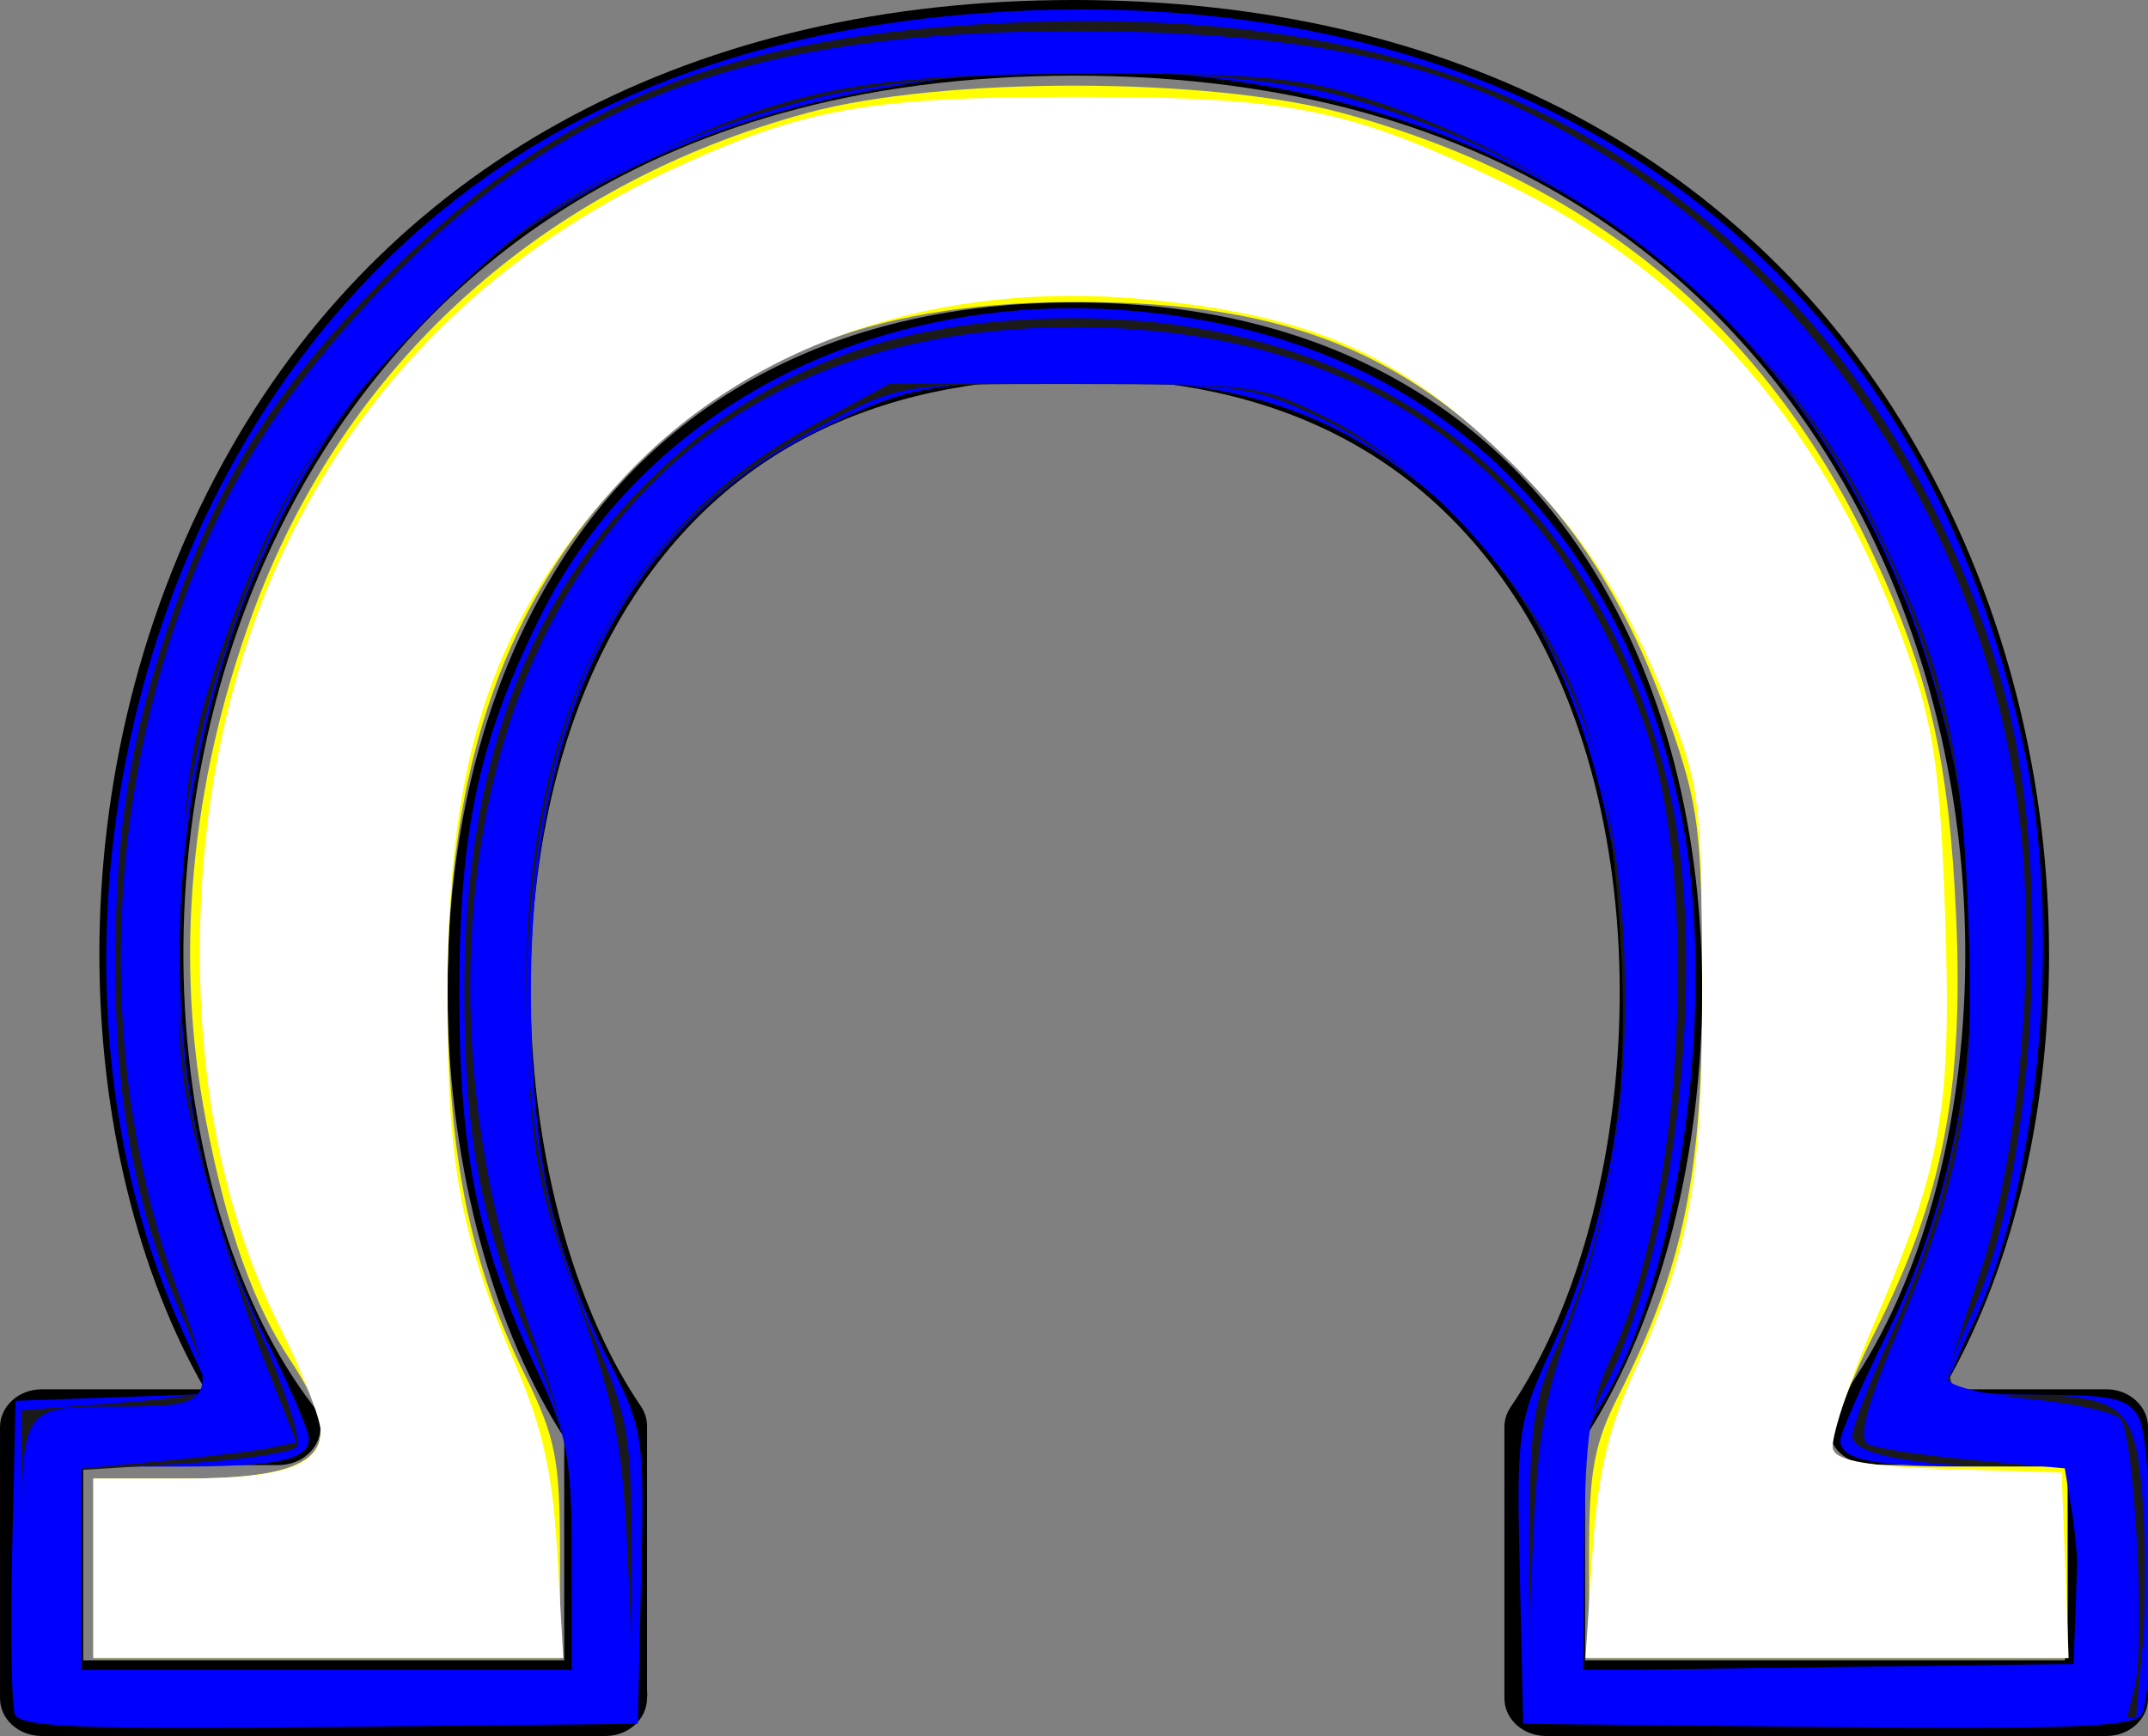 <?xml version="1.0" encoding="UTF-8" standalone="no"?>
<!-- Created with Inkscape (http://www.inkscape.org/) -->

<svg
   xmlns:dc="http://purl.org/dc/elements/1.1/"
   xmlns:cc="http://creativecommons.org/ns#"
   xmlns:rdf="http://www.w3.org/1999/02/22-rdf-syntax-ns#"
   xmlns:svg="http://www.w3.org/2000/svg"
   xmlns="http://www.w3.org/2000/svg"
   xmlns:sodipodi="http://sodipodi.sourceforge.net/DTD/sodipodi-0.dtd"
   xmlns:inkscape="http://www.inkscape.org/namespaces/inkscape"
   width="135.92mm"
   height="109.878mm"
   viewBox="0 0 135.92 109.878"
   version="1.1"
   id="svg167"
   inkscape:version="0.92.4 (5da689c313, 2019-01-14)"
   sodipodi:docname="hint1.svg">
  <rect x="0" y="0" width="135.92" height="109.878" fill="#808080" stroke="none"/>
  <defs
     id="defs161" />
  <sodipodi:namedview
     id="base"
     pagecolor="#ffffff"
     bordercolor="#666666"
     borderopacity="1.0"
     inkscape:pageopacity="0.0"
     inkscape:pageshadow="2"
     inkscape:zoom="0.35"
     inkscape:cx="179.42859"
     inkscape:cy="252.42855"
     inkscape:document-units="mm"
     inkscape:current-layer="layer1"
     showgrid="false"
     fit-margin-top="0"
     fit-margin-left="0"
     fit-margin-right="0"
     fit-margin-bottom="0"
     inkscape:window-width="1920"
     inkscape:window-height="1017"
     inkscape:window-x="-8"
     inkscape:window-y="-8"
     inkscape:window-maximized="1" />
  <g
     inkscape:label="Layer 1"
     inkscape:groupmode="layer"
     id="layer1"
     transform="translate(-29.18,-70.838)">
    <path
       style="fill:#000000;fill-rule:nonzero;stroke:none;stroke-width:2.755"
       d="m 162.468,158.773 h -10.334 c 8.398,-14.357 10.045,-39.167 -1.68,-59.627 -10.45,-18.255 -29.398,-28.308 -53.31,-28.308 -23.912,0 -42.868,10.053 -53.31,28.308 -11.7,20.46 -10.045,45.149 -1.688,59.627 h -10.334 c -1.456,0 -2.631,1.076 -2.631,2.393 v 17.164 c 0,1.317 1.175,2.385 2.631,2.385 h 35.678 c 1.448,0 2.631,-1.069 2.631,-2.385 0.021,-0.166 0.021,-0.324 0,-0.482 v -16.758 c 0,-0.444 -0.14,-0.88 -0.397,-1.257 -7.894,-11.611 -10.26,-35.209 -0.894,-50.514 5.949,-9.624 15.398,-14.553 28.314,-14.553 12.916,0 22.357,4.929 28.38,14.621 9.375,15.29 7.141,38.911 -0.752,50.507 -0.264,0.384 -0.397,0.828 -0.397,1.272 v 17.164 c 0,1.317 1.175,2.385 2.631,2.385 h 35.463 c 1.456,0 2.631,-1.069 2.631,-2.385 V 161.166 c 0,-1.317 -1.175,-2.393 -2.631,-2.393 z m -2.623,17.157 H 129.479 V 161.836 c 8.572,-13.153 10.864,-38.023 0.629,-54.766 -6.785,-11.107 -18.203,-17.089 -32.964,-17.089 -14.769,0 -26.179,5.982 -32.89,17.089 -10.235,16.743 -7.894,41.612 0.629,54.766 v 14.094 h -30.441 v -12.363 h 12.395 c 1.448,-0.015 2.623,-1.076 2.623,-2.408 0,-0.482 -0.166,-0.956 -0.472,-1.354 -9.366,-12.183 -12.204,-37.97 -0.521,-58.453 6.76,-11.731 20.661,-25.727 48.677,-25.727 28.016,0 41.909,13.996 48.669,25.727 11.733,20.483 8.895,46.27 -0.463,58.423 -0.827,1.091 -0.537,2.581 0.662,3.334 0.439,0.278 0.96,0.429 1.489,0.429 h 12.395 z"
       id="path340"
       inkscape:connector-curvature="0" />
    <path
       style="fill:#0000ff;stroke-width:2.857"
       d="M 3.551,409.461 C 2.753,407.383 2.464,389.683 2.908,370.127 l 0.807,-35.556 23.362,-0.826 23.362,-0.826 -6.799,-14.888 C 10.119,244.628 23.742,144.989 76.201,79.872 115.401,31.214 171.418,5.568 245.143,2.527 370.357,-2.639 460.3,64.809 483.87,181.547 c 8.561,42.402 2.78,102.441 -13.012,135.126 -3.143,6.506 -5.715,12.873 -5.715,14.149 0,1.276 9.598,2.32 21.328,2.32 18.162,0 21.767,0.82 24.286,5.526 3.464,6.473 3.941,65.644 0.571,70.952 -1.779,2.802 -18.734,3.449 -74.956,2.857 l -72.658,-0.764 -0.808,-35.714 c -0.783,-34.623 -0.541,-36.295 7.944,-54.702 30.93,-67.105 18.791,-160.462 -26.115,-200.836 -26.248,-23.599 -52.939,-31.602 -98.62,-29.571 -26.762,1.19 -31.299,2.25 -50.71,11.843 -46.326,22.895 -69.004,67.878 -68.627,136.123 0.204,36.845 5.079,59.398 18.655,86.291 8.177,16.199 8.428,17.893 7.653,51.657 l -0.801,34.909 -73.643,0.763 c -58.969,0.611 -73.931,0.009 -75.092,-3.016 z M 136.571,372.035 c 0,-23.744 -0.973,-28.908 -8.475,-45 -14.023,-30.078 -18.419,-51.462 -18.419,-89.606 0,-38.861 4.513,-60.089 19.058,-89.632 27.852,-56.575 94.035,-85.043 163.501,-70.329 56.91,12.055 95.611,53.191 108.924,115.775 9.305,43.743 0.412,110.858 -18.829,142.111 -4.713,7.656 -5.759,14.283 -5.759,36.487 v 27.132 l 59.286,-0.772 59.286,-0.772 0.83,-23.571 0.83,-23.571 h -24.168 c -25.181,0 -33.206,-1.522 -33.206,-6.299 0,-1.557 5.166,-13.312 11.481,-26.123 C 490.12,238.312 470.63,130.867 406.017,70.37 360.129,27.405 290.502,8.793 217.371,19.943 166.083,27.763 125.7,48.33 95.345,82.093 40.206,143.42 26.612,245.917 63.752,320.286 c 5.493,11 9.982,21.47 9.975,23.266 -0.02,5.166 -7.395,6.734 -31.675,6.734 H 19.429 v 24.286 24.286 h 58.571 58.571 z"
       id="path175"
       inkscape:connector-curvature="0"
       transform="matrix(0.265,0,0,0.265,29.18,70.838)" />
    <path
       style="fill:#1a1a1a;stroke-width:2.857"
       d="m 5.143,373.555 v -36.73 l 21.705,-1.642 c 11.938,-0.903 22.24,-2.177 22.894,-2.83 0.654,-0.654 -2.099,-8.623 -6.117,-17.709 C 32.692,289.923 27.656,264.014 27.546,231.931 27.429,197.864 31.22,174.89 41.971,144.509 53.542,111.811 66.463,91.832 93.714,64.498 133.935,24.154 174.842,7.959 243.133,5.341 325.406,2.188 380.278,21.867 427.331,71.401 c 23.551,24.793 43.063,61.178 52.126,97.199 10.532,41.859 6.352,112.143 -8.632,145.157 -8.315,18.32 -7.773,19.386 9.846,19.386 26.344,0 29.121,2.192 30.903,24.399 0.845,10.526 0.851,26.699 0.011,35.941 l -1.523,16.803 h -72.46 -72.46 v -36.787 c 0,-32.518 0.788,-38.57 6.79,-52.143 12.324,-27.871 17.002,-56.658 15.212,-93.612 -0.884,-18.244 -3.499,-39.068 -5.812,-46.274 -12.422,-38.704 -35.964,-67.553 -66.995,-82.097 -15.365,-7.202 -18.802,-7.657 -57.766,-7.657 -41.386,0 -41.447,0.01 -59.647,9.509 -45.585,23.793 -66.272,59.492 -70.653,121.919 -2.383,33.964 2.595,65.695 14.81,94.403 9.341,21.953 9.776,24.525 9.776,57.857 V 410.286 H 78 5.143 Z M 136.571,371.748 c 0,-24.329 -0.999,-29.53 -9.746,-50.714 -12.138,-29.398 -15.982,-49.89 -15.919,-84.844 0.094,-51.666 14.224,-91.319 42.808,-120.131 27.532,-27.752 59.133,-40.059 102.857,-40.059 72.195,0 123.493,39.875 141.367,109.886 10.107,39.59 3.182,110.05 -14.185,144.323 -6.178,12.191 -7.182,17.981 -7.182,41.41 v 27.238 h 60 60 V 374.571 350.286 l -16.429,-0.031 c -22.838,-0.044 -37.857,-2.908 -37.857,-7.219 0,-2.005 3.971,-12.444 8.825,-23.198 14.049,-31.126 19.752,-57.801 19.705,-92.152 C 470.675,127.23 412.116,47.941 319.429,22.704 291.162,15.008 222.932,15.726 192.286,24.042 154.458,34.307 129.693,48.37 103.51,74.454 76.826,101.038 66.132,118.479 53.621,155.824 35.978,208.483 38.987,266.08 62.104,318.254 c 6.065,13.689 9.996,25.988 8.734,27.331 -1.262,1.343 -13.345,3.131 -26.852,3.974 l -24.558,1.532 v 23.883 23.883 h 58.571 58.571 z"
       id="path24"
       inkscape:connector-curvature="0"
       transform="matrix(0.265,0,0,0.265,29.18,70.838)" />
    <path
       style="fill:#ffff00;stroke-width:2.857"
       d="m 22.286,374.571 v -21.429 h 21.616 c 33.541,0 39.664,-6.668 25.638,-27.918 -9.037,-13.691 -15.205,-31.1 -20.314,-57.333 -7.609,-39.071 -3.852,-80.362 11.023,-121.153 C 81.998,87.097 129.604,44.098 192.895,26.927 c 31.869,-8.646 95.554,-8.626 127.51,0.04 59.167,16.045 100.956,50.471 126.174,103.944 13.985,29.654 18.838,50.462 20.509,87.946 1.845,41.383 -3.166,67.091 -19.341,99.225 -6.509,12.931 -11.084,25.467 -10.166,27.857 1.332,3.47 7.16,4.347 28.9,4.347 h 27.233 v 22.857 22.857 H 436.571 379.429 V 371.619 c 0,-20.08 1.211,-26.771 6.866,-37.929 15.698,-30.978 20.278,-53.143 20.186,-97.69 -0.078,-37.676 -0.794,-43.454 -7.909,-63.794 -9.633,-27.54 -22.424,-47.81 -41.16,-65.227 C 330.023,81.519 301.536,71.811 255.143,72.129 206.886,72.46 174.251,85.817 146.624,116.545 c -27.171,30.221 -39.88,68.885 -39.733,120.883 0.109,38.702 5.285,64.157 18.539,91.171 7.243,14.762 8.284,20.06 8.284,42.143 v 25.258 H 78 22.286 Z"
       id="path26"
       inkscape:connector-curvature="0"
       transform="matrix(0.265,0,0,0.265,29.18,70.838)" />
    <path
       style="fill:#0000ff;stroke-width:2.857"
       d="m 5.143,374.877 c 0,-40.099 -0.765,-38.848 23.805,-38.921 22.702,-0.067 23.185,-1.081 13.353,-28.021 C 24.544,259.28 24.372,201.218 41.831,149.263 52.017,118.951 64.349,98.11 86.376,73.983 131.103,24.992 176.115,7.429 256.943,7.429 c 42.815,0 73.539,4.712 98.2,15.059 68.909,28.914 118.618,97.196 127.274,174.827 3.805,34.122 -0.612,80.825 -10.3,108.9 -3.836,11.118 -6.975,21.539 -6.975,23.158 0,1.619 8.587,3.745 19.083,4.725 10.496,0.98 20.401,3.1 22.011,4.71 3.423,3.423 6.137,53.616 3.473,64.229 l -1.819,7.248 h -71.785 -71.785 l 1.491,-36.429 c 1.294,-31.603 2.714,-39.835 10.723,-62.143 16.515,-46 15.145,-113.782 -3.071,-151.951 -11.386,-23.856 -34.959,-48.972 -55.944,-59.606 -16.327,-8.273 -17.556,-8.443 -60.949,-8.443 h -44.286 l -17.781,9.643 c -48.87,26.504 -71.424,74.505 -68.635,146.071 1.123,28.811 2.594,36.551 11.95,62.857 9.416,26.476 10.854,34.112 12.239,65 l 1.57,35 H 78.386 5.143 Z M 136.571,371.856 c 0,-23.7 -1.225,-30.384 -10.016,-54.67 -20.453,-56.504 -18.792,-121.223 4.283,-166.829 23.972,-47.378 66.073,-71.832 124.304,-72.2 68.97,-0.436 115.524,31.883 137.783,95.653 13.128,37.612 8.981,113.215 -8.254,150.453 -4.942,10.677 -6.147,18.966 -6.382,43.872 l -0.29,30.707 59.286,0.006 59.286,0.006 -0.031,-13.571 c -0.017,-7.464 -0.813,-18.297 -1.768,-24.074 l -1.737,-10.502 -21.803,-1.98 c -11.992,-1.089 -23.314,-2.792 -25.161,-3.783 -2.374,-1.275 -0.461,-8.785 6.532,-25.644 15.753,-37.974 18.994,-56.364 17.447,-99.013 -1.563,-43.098 -5.98,-61.83 -22.567,-95.714 -22.335,-45.625 -71.016,-85.698 -123.769,-101.883 -13.818,-4.239 -26.287,-5.229 -64.286,-5.102 -54.727,0.183 -71.296,3.506 -108.571,21.774 -19.509,9.562 -29.072,16.724 -48.623,36.414 -26.47,26.66 -37.606,44.791 -50.151,81.654 -6.454,18.963 -7.987,29.185 -9.003,60 -1.078,32.695 -0.397,40.222 5.686,62.857 3.801,14.143 10.308,34.373 14.46,44.956 l 7.549,19.242 -6.387,1.327 c -3.513,0.73 -15.066,2.137 -25.673,3.129 L 19.429,350.741 v 24.058 24.058 h 58.571 58.571 z"
       id="path28"
       inkscape:connector-curvature="0"
       transform="matrix(0.265,0,0,0.265,29.18,70.838)" />
    <path
       style="fill:#ffffff;stroke-width:2.857"
       d="m 22.286,374.571 v -21.429 h 21.616 c 23.74,0 32.669,-3.089 32.669,-11.302 0,-2.962 -4.386,-14.167 -9.747,-24.899 C 54.118,291.505 47.73,261.67 47.714,227.692 47.674,141.108 88.389,73.648 160.857,40.225 c 31.099,-14.344 46.442,-17.082 95.714,-17.082 51.862,0 65.209,2.667 102.384,20.456 45.642,21.842 78.318,60.044 96.897,113.286 5.908,16.931 7.416,27.612 8.574,60.754 1.646,47.068 -0.598,60.225 -16.69,97.891 -6.324,14.801 -10.839,28.627 -10.034,30.724 1.042,2.714 9.119,4.051 28.024,4.637 l 26.56,0.823 0.834,22.143 0.834,22.143 H 436.269 378.583 l 1.659,-25 c 1.264,-19.051 3.654,-29.42 10.042,-43.571 13.636,-30.21 16.299,-45.742 16.168,-94.286 -0.111,-41.415 -0.628,-45.578 -7.97,-64.211 C 388.229,142.907 377.423,126.452 358.849,108.576 333.688,84.36 313.2,75.409 274.118,71.558 224.152,66.634 178.846,82.011 148.983,114.028 c -31.102,33.345 -42.077,65.469 -42.158,123.401 -0.057,40.73 2.999,57.344 16.291,88.571 6.51,15.293 8.852,25.884 9.952,45 l 1.439,25 H 78.396 22.286 Z"
       id="path30"
       inkscape:connector-curvature="0"
       transform="matrix(0.265,0,0,0.265,29.18,70.838)" />
  </g>
</svg>
